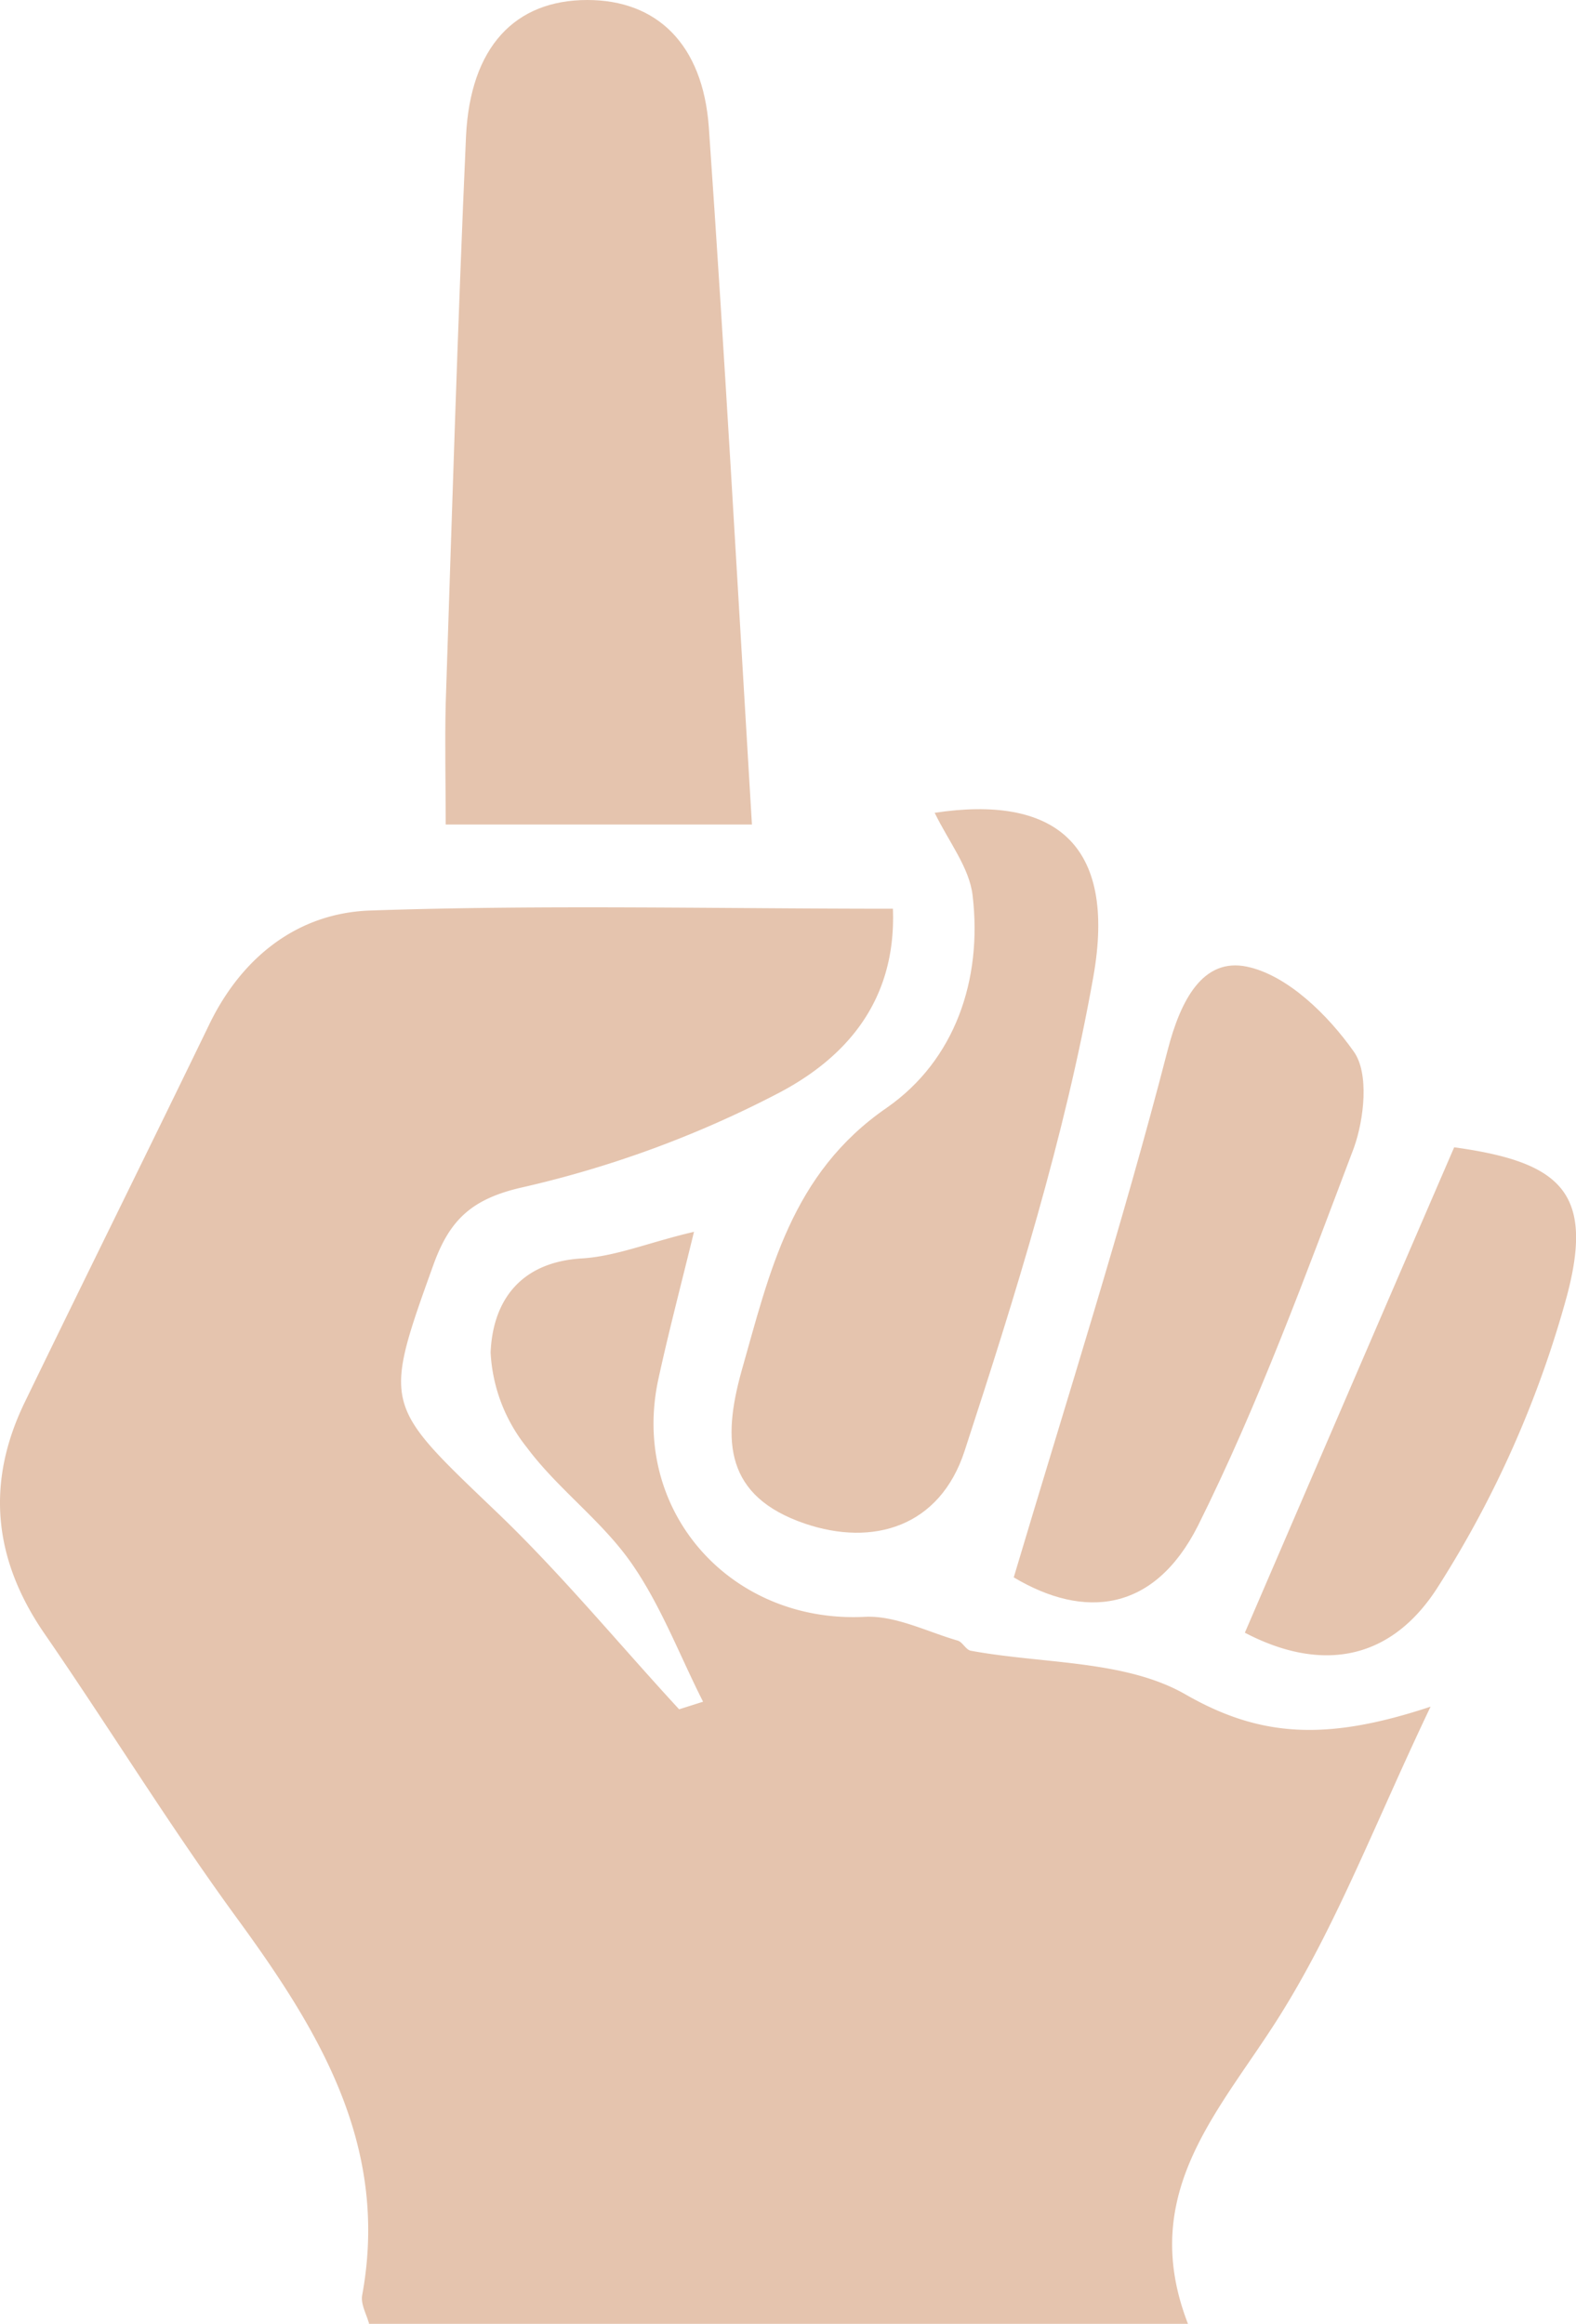 <svg xmlns="http://www.w3.org/2000/svg" viewBox="0 0 95.47 140.75"><defs><style>.cls-1{fill:#e5c4ae;}</style></defs><title>Asset 26</title><g id="Layer_2" data-name="Layer 2"><g id="Layer_1-2" data-name="Layer 1"><path class="cls-1" d="M42.59,103.07c-1.43-2.82-2.56-5.85-4.36-8.42s-4.47-4.49-6.33-7a10,10,0,0,1-2.18-5.73c.13-3.12,1.79-5.48,5.54-5.7,2.09-.13,4.14-1,6.78-1.61-.78,3.2-1.52,6-2.14,8.84-1.78,8,4.31,14.88,12.47,14.48,1.86-.1,3.78.9,5.65,1.44.29.09.49.55.78.61,4.37.81,9.34.55,13,2.64,4.59,2.64,8.62,2.82,14.86.75-3.29,6.9-5.6,13-8.95,18.42-3.6,5.87-8.91,10.87-5.73,19H22.37c-.15-.59-.53-1.22-.43-1.77,1.65-9-2.55-15.93-7.53-22.76-4.11-5.62-7.75-11.56-11.7-17.29-3.12-4.52-3.59-9.18-1.18-14.1C5.24,77.22,9,69.64,12.7,62c2-4.1,5.4-6.7,9.71-6.85,10.44-.36,20.89-.11,31.68-.11.22,5.72-3,9.16-7.11,11.26a64.53,64.53,0,0,1-15.31,5.61c-3.13.7-4.44,2-5.42,4.71-3.08,8.57-3,8.42,3.78,14.91,3.93,3.75,7.42,8,11.11,12Z"/><path class="cls-1" d="M45.55,49.94H27c0-2.51-.06-4.93,0-7.34.38-11.45.72-22.91,1.23-34.35C28.49,2.86,31.18,0,35.58,0c4.21,0,7,2.67,7.36,7.72C43.91,21.61,44.68,35.52,45.55,49.94Z"/><path class="cls-1" d="M56.62,49.23c7.17-1.08,11.06,1.78,9.61,9.94-1.73,9.73-4.72,19.29-7.8,28.72-1.5,4.59-5.54,5.8-9.68,4.39-4.82-1.65-5-5-3.84-9.2,1.71-6,3-12,8.83-16,4.09-2.86,5.78-7.71,5.18-12.83C58.73,52.56,57.48,51,56.62,49.23Z"/><path class="cls-1" d="M61.41,95.54c3.28-11,6.6-21.39,9.32-31.92.79-3.06,2.14-5.63,4.81-5.07,2.46.52,4.92,2.94,6.48,5.16.92,1.31.62,4.05,0,5.8-2.93,7.73-5.78,15.54-9.46,22.92C69.91,97.65,65.69,98.09,61.41,95.54Z"/><path class="cls-1" d="M88.09,69.49c6.45.89,8.5,2.72,6.83,9A64.16,64.16,0,0,1,87.18,96c-3,4.82-7.38,5.19-11.77,2.89C79.59,89.19,83.75,79.53,88.09,69.49Z"/></g></g></svg>